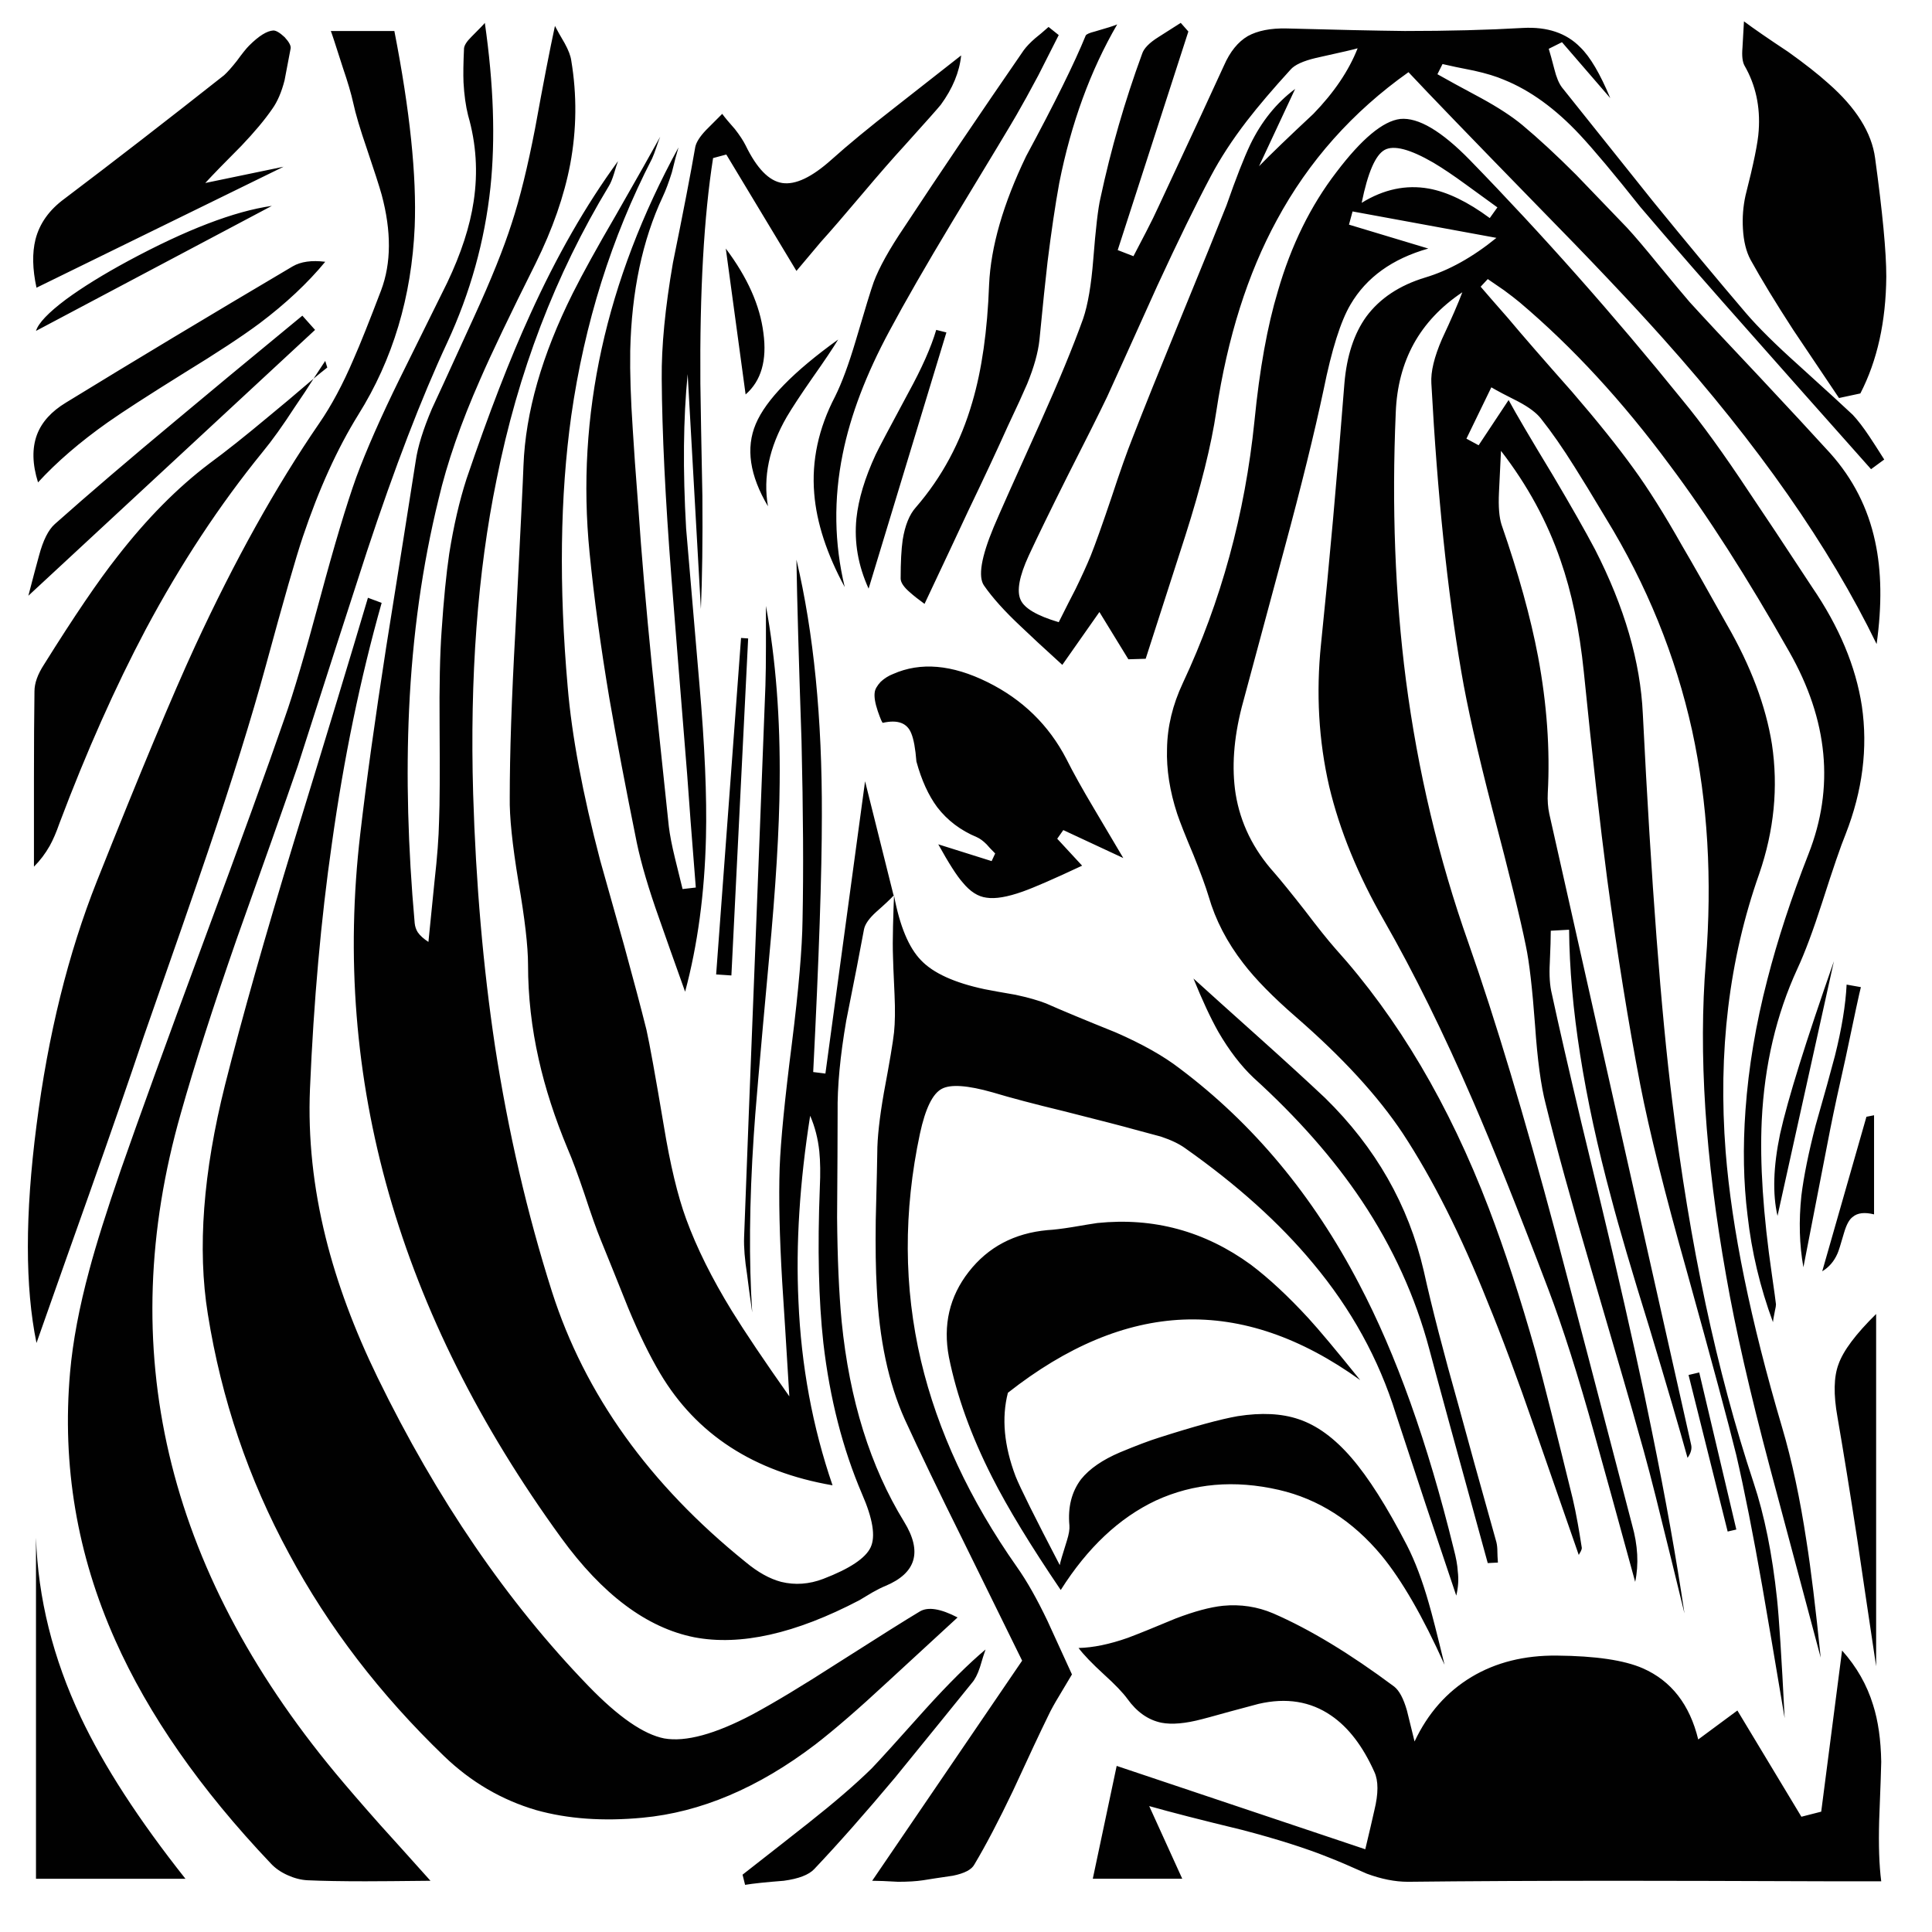 <?xml version="1.0" encoding="utf-8"?>
<!-- Generator: Adobe Illustrator 16.0.0, SVG Export Plug-In . SVG Version: 6.00 Build 0)  -->
<!DOCTYPE svg PUBLIC "-//W3C//DTD SVG 1.1//EN" "http://www.w3.org/Graphics/SVG/1.1/DTD/svg11.dtd">
<svg version="1.1" id="Layer_1" xmlns="http://www.w3.org/2000/svg" xmlns:xlink="http://www.w3.org/1999/xlink" x="0px" y="0px"
	 width="300px" height="300px" viewBox="0 0 300 300" enable-background="new 0 0 300 300" xml:space="preserve">
<path fill-rule="evenodd" clip-rule="evenodd" fill="#010101" d="M245.386,7.341c1.528,1.473,3.077,4.104,4.656,7.894l-7.499-8.683
	l-2.055,1.025c0.212,0.685,0.505,1.738,0.871,3.158c0.313,1.263,0.708,2.211,1.184,2.842c6.841,8.577,11.548,14.47,14.129,17.681
	c5.313,6.525,10.13,12.313,14.442,17.365c1.894,2.209,4.604,4.894,8.128,8.051c4.474,4.051,7.287,6.63,8.45,7.736
	c0.789,0.84,1.658,1.973,2.602,3.393c0.526,0.79,1.294,1.973,2.288,3.552l-2.046,1.5c-8.005-8.998-13.998-15.761-17.996-20.287
	c-7.105-7.997-13.054-14.813-17.842-20.442c-4.05-5.105-7.186-8.84-9.393-11.209c-3.786-4.051-7.711-6.892-11.761-8.524
	c-1.214-0.526-2.763-0.999-4.655-1.419c-2.157-0.422-3.794-0.764-4.897-1.027l-0.79,1.579c1.476,0.842,3.735,2.078,6.79,3.711
	c2.684,1.471,4.817,2.868,6.396,4.181c2.522,2.107,5.314,4.684,8.362,7.737c1.477,1.526,4.107,4.263,7.894,8.208
	c1.214,1.316,2.844,3.237,4.897,5.762c2.208,2.684,3.815,4.605,4.81,5.763c2.054,2.262,5.708,6.182,10.979,11.76
	c4.626,4.945,8.259,8.866,10.89,11.759c3.523,3.947,5.841,8.499,6.944,13.657c1.001,4.578,1.082,9.892,0.234,15.944
	c-7.36-15.156-18.413-30.967-33.147-47.439c-4.788-5.365-11.337-12.287-19.655-20.757c-10.211-10.472-16.84-17.339-19.888-20.603
	c-8.685,6.156-15.501,13.813-20.444,22.969c-4.525,8.314-7.66,18.207-9.393,29.679c-0.79,5.313-2.398,11.76-4.817,19.337
	c-1.367,4.263-3.421,10.631-6.154,19.101l-2.687,0.079l-4.498-7.339l-5.76,8.208c-2.896-2.631-5.055-4.63-6.477-5.999
	c-2.471-2.315-4.364-4.42-5.679-6.315c-0.95-1.367-0.45-4.393,1.498-9.077c0.84-2,3.233-7.366,7.181-16.102
	c2.95-6.577,5.184-11.998,6.71-16.259c0.735-2.158,1.262-5.235,1.576-9.235c0.372-4.737,0.738-7.892,1.107-9.471
	c1.633-7.631,3.789-15.103,6.472-22.418c0.264-0.843,1.104-1.71,2.529-2.604c0.734-0.475,1.893-1.209,3.472-2.211l1.184,1.342
	l-10.971,33.941l2.445,0.948l1.973-3.79c0.79-1.526,1.423-2.814,1.897-3.867c5.259-11.26,8.654-18.576,10.182-21.943
	c0.942-2.158,2.183-3.685,3.706-4.579c1.527-0.84,3.53-1.235,6.001-1.184c7.682,0.212,13.814,0.343,18.39,0.395
	c6.74,0,12.843-0.157,18.31-0.473C240.255,4.13,243.222,5.13,245.386,7.341z M217.443,18.469c2.784-0.263,6.396,1.87,10.81,6.394
	c11.315,11.629,22.315,24.047,32.994,37.255c3.004,3.631,6.447,8.395,10.343,14.288c2.207,3.262,5.475,8.181,9.787,14.759
	c4.21,6.158,6.79,12.313,7.733,18.471c0.95,6.523,0.109,13.155-2.522,19.891c-0.737,1.789-1.951,5.316-3.633,10.577
	c-1.425,4.42-2.711,7.866-3.865,10.341c-3.269,7.103-5.109,14.944-5.526,23.521c-0.314,6.631,0.212,14.63,1.579,23.996
	c0.364,2.526,0.576,4.05,0.628,4.576c0,0.212-0.052,0.526-0.153,0.95c-0.213,1.053-0.314,1.655-0.314,1.813
	c-2.003-5.42-3.318-10.945-3.946-16.575c-0.636-5.104-0.738-10.552-0.322-16.339c0.475-6.629,1.608-13.392,3.398-20.284
	c1.579-6.157,3.706-12.657,6.389-19.496c4.057-10.314,3.055-20.786-2.997-31.416c-6.527-11.525-12.711-21.181-18.55-28.968
	c-7.317-9.893-15.072-18.312-23.281-25.257c-0.636-0.526-1.446-1.159-2.448-1.895l-2.529-1.736l-1.104,1.184
	c0.899,1.05,2.317,2.684,4.262,4.894c2.156,2.579,5.474,6.392,9.947,11.444c3.948,4.579,7.127,8.552,9.554,11.918
	c2.259,3.104,4.758,7.077,7.492,11.919c1.579,2.683,3.896,6.763,6.951,12.236c3.734,6.47,6.074,12.681,7.024,18.628
	c1,6.682,0.343,13.39-1.974,20.126c-4.687,13.26-6.418,27.653-5.212,43.176c0.95,11.945,3.866,26.208,8.764,42.781
	c1.527,5.157,2.784,11.052,3.786,17.677c0.688,4.321,1.419,10.344,2.208,18.077c-3.524-13.153-6.155-22.995-7.887-29.519
	c-3.107-11.681-5.372-21.604-6.791-29.757c-3.26-18.311-4.313-34.573-3.157-48.78c1.002-12.787,0.293-24.758-2.134-35.914
	c-2.573-11.629-7.047-22.628-13.413-32.993c-2.104-3.527-3.714-6.158-4.816-7.894c-1.843-2.948-3.582-5.447-5.212-7.497
	c-0.68-0.896-1.864-1.792-3.553-2.685c-1.893-0.947-3.288-1.683-4.181-2.211l-3.867,7.972l1.894,1.025l4.656-7.024
	c1.104,2.054,3.392,5.946,6.87,11.682c2.836,4.788,5.021,8.63,6.55,11.523c4.576,8.946,7.046,17.443,7.419,25.497
	c1.315,26.309,2.844,46.384,4.575,60.223c2.683,22.156,6.893,41.888,12.631,59.199c1.682,5.055,2.894,11.048,3.632,18
	c0.314,2.945,0.71,9.129,1.186,18.547c-1.528-9.104-2.684-15.916-3.472-20.444c-1.426-8.103-2.764-14.893-4.028-20.363
	c-1.213-4.944-3.786-14.523-7.733-28.729c-3.37-11.946-5.768-21.551-7.185-28.813c-1.843-9.574-3.553-20.204-5.131-31.888
	c-1.104-8.418-2.317-19.154-3.634-32.205c-0.679-6.628-1.893-12.417-3.625-17.365c-2.054-5.998-5.131-11.655-9.238-16.971
	c0,0.159-0.103,2.317-0.314,6.474c-0.103,2.157,0.029,3.814,0.394,4.973c2.632,7.578,4.524,14.417,5.681,20.521
	c1.374,7.368,1.87,14.419,1.505,21.155c-0.059,1.158,0.022,2.237,0.234,3.236l22.022,97.954c0.154,0.632-0.029,1.319-0.555,2.055
	c-1.207-4.368-3.18-11.107-5.922-20.208c-2.733-8.789-4.707-15.496-5.92-20.127c-4.262-15.789-6.439-29.68-6.55-41.676l-2.843,0.157
	c0,1.053-0.051,2.71-0.153,4.974c-0.109,1.945,0,3.55,0.314,4.813c1.104,5.105,2.632,11.763,4.576,19.971
	c2.529,10.42,4.129,17.102,4.815,20.047c2.684,11.527,4.737,20.839,6.155,27.944c2.104,10.313,3.793,19.731,5.051,28.257
	c-1.521-6.264-2.683-10.971-3.473-14.128c-1.366-5.633-2.602-10.343-3.705-14.129c-0.738-2.738-3.187-11.184-7.346-25.338
	c-3.048-10.366-5.395-18.865-7.024-25.496c-0.73-2.789-1.287-6.865-1.652-12.234c-0.424-5.735-0.899-9.841-1.426-12.313
	c-0.788-3.947-2.521-11.024-5.21-21.233c-2.311-8.945-3.919-16.048-4.81-21.312c-2.157-12.523-3.714-27.467-4.657-44.832
	c-0.109-1.791,0.446-4.079,1.652-6.869c1.477-3.156,2.529-5.577,3.157-7.26c-3.311,2.211-5.839,4.893-7.572,8.049
	c-1.688,3.104-2.609,6.631-2.763,10.578c-0.636,14.628-0.109,28.493,1.579,41.597c1.842,14.102,5.072,27.706,9.706,40.808
	c4.211,11.996,8.705,26.968,13.501,44.912c2.683,10.104,6.651,25.259,11.914,45.465c0.892,3.158,1.053,6.104,0.475,8.838
	c-2.791-10.204-4.896-17.835-6.314-22.89c-2.529-9.103-4.92-16.624-7.185-22.574c-4.679-12.313-8.574-22.047-11.682-29.204
	c-4.574-10.577-9.18-19.916-13.814-28.021c-4.049-7.052-6.892-13.998-8.522-20.839c-1.629-7.103-2.053-14.469-1.265-22.1
	c1.265-12.208,2.479-25.707,3.634-40.492c0.364-4.263,1.498-7.709,3.391-10.339c2.105-2.843,5.16-4.87,9.158-6.08
	c3.684-1.105,7.369-3.158,11.053-6.156l-22.338-4.104l-0.556,2.05l12.316,3.712c-5.576,1.579-9.604,4.473-12.074,8.683
	c-1.528,2.576-2.924,6.999-4.188,13.259c-1.419,6.683-3.443,14.893-6.074,24.627c-1.477,5.472-3.684,13.681-6.629,24.626
	c-1.265,4.947-1.579,9.446-0.95,13.497c0.738,4.526,2.736,8.605,6,12.234c1.053,1.212,2.632,3.158,4.736,5.842
	c1.996,2.631,3.574,4.605,4.733,5.921c9.732,10.788,17.685,24.232,23.839,40.332c2.471,6.475,4.89,13.896,7.259,22.261
	c1.314,4.894,3.237,12.495,5.767,22.813c0.263,1.104,0.526,2.394,0.789,3.863c0.154,0.848,0.366,2.108,0.628,3.793
	c0,0.154-0.05,0.344-0.16,0.549c-0.153,0.263-0.264,0.453-0.313,0.556c-3.049-8.786-5.336-15.365-6.864-19.735
	c-2.682-7.733-5.102-14.231-7.266-19.494c-4.151-10.419-8.552-19.154-13.179-26.205c-3.844-5.789-9.37-11.814-16.577-18.076
	c-3.578-3.105-6.315-5.893-8.208-8.366c-2.526-3.263-4.313-6.71-5.365-10.341c-0.476-1.579-1.264-3.737-2.368-6.473
	c-1.265-2.999-2.105-5.131-2.529-6.394c-1.154-3.525-1.681-6.893-1.578-10.102c0.051-3.422,0.869-6.816,2.448-10.184
	c5.945-12.682,9.655-26.259,11.132-40.728c0.789-8,1.995-14.71,3.63-20.127c2.05-7.105,5.075-13.261,9.074-18.471
	C211.441,21.548,214.76,18.785,217.443,18.469z M195.5,25.81c1.791-1.84,4.604-4.55,8.442-8.13c3.213-3.315,5.504-6.708,6.87-10.182
	c-0.263,0.104-2.419,0.606-6.475,1.5c-1.997,0.474-3.312,1.08-3.944,1.814c-2.737,3-4.999,5.657-6.787,7.973
	c-2.265,2.947-4.133,5.814-5.605,8.603c-2.316,4.367-5.08,10.024-8.288,16.97c-4.576,10.156-7.186,15.92-7.814,17.287
	c-1.21,2.527-3.264,6.629-6.155,12.313c-2.631,5.263-4.634,9.367-6,12.314c-1.477,3.211-1.894,5.5-1.265,6.867
	c0.578,1.316,2.551,2.473,5.92,3.474c1.159-2.315,2.025-4.026,2.606-5.131c0.998-2.052,1.787-3.79,2.368-5.21
	c0.734-1.842,1.816-4.868,3.234-9.076c1.315-4,2.397-7.051,3.238-9.158c1.736-4.472,4.158-10.496,7.262-18.075
	c3.629-8.84,6.077-14.865,7.342-18.074c1.47-4.21,2.705-7.367,3.706-9.473c1.739-3.578,4.054-6.447,6.951-8.603L195.5,25.81z
	 M221.865,29.283c2.894,0.526,6.051,2.052,9.465,4.578l1.184-1.657c-2.155-1.577-3.786-2.761-4.889-3.55
	c-1.945-1.422-3.633-2.553-5.052-3.396c-3.632-2.105-6.161-2.763-7.579-1.973c-1.418,0.79-2.603,3.527-3.553,8.21
	C214.862,29.387,218.334,28.653,221.865,29.283z M170.005,4.892c1.843-0.524,2.998-0.894,3.473-1.104
	c-4.16,7.156-7.156,15.366-8.998,24.627c-0.632,3.474-1.234,7.55-1.816,12.234c-0.317,2.685-0.734,6.736-1.261,12.155
	c-0.212,1.948-0.845,4.21-1.897,6.789c-0.632,1.475-1.629,3.656-3,6.551c-1.63,3.63-3.705,8.077-6.234,13.339
	c-1.418,3.051-3.655,7.813-6.71,14.288c-0.947-0.685-1.681-1.265-2.208-1.737c-1.001-0.843-1.502-1.58-1.502-2.209
	c0-2.527,0.105-4.526,0.317-5.999c0.366-2.262,1.052-3.947,2.05-5.051c4.054-4.684,6.974-10.131,8.764-16.34
	c1.473-4.998,2.342-11.077,2.602-18.233c0.267-5.893,2.186-12.55,5.763-19.97c4.422-8.207,7.5-14.443,9.236-18.707
	C168.689,5.314,169.165,5.104,170.005,4.892z M164.398,5.446c-1.417,2.788-2.47,4.868-3.157,6.237
	c-1.315,2.472-2.448,4.524-3.392,6.154c-0.687,1.211-4.026,6.763-10.024,16.654c-4.053,6.735-7.291,12.367-9.71,16.892
	c-3.629,6.736-6.053,13.104-7.258,19.103c-1.426,6.999-1.32,13.891,0.314,20.68c-2.792-5.157-4.371-9.997-4.737-14.523
	c-0.424-5.104,0.659-10.128,3.238-15.075c1.049-2.105,2.128-5.027,3.235-8.762c1.422-4.841,2.342-7.839,2.759-8.998
	c0.845-2.264,2.423-5.105,4.737-8.526c5.474-8.313,11.658-17.469,18.551-27.467c0.42-0.579,1.022-1.209,1.813-1.895
	c0.475-0.369,1.162-0.946,2.053-1.736L164.398,5.446z M127.458,37.57l-3.786,4.5l-10.891-18.075l-2.054,0.551
	c-1.422,9.051-2.08,20.708-1.974,34.968c0.051,3.894,0.157,9.734,0.314,17.522c0.056,6.842-0.025,12.682-0.233,17.524l-2.054-36.468
	c-0.684,6.894-0.761,14.893-0.238,23.996c0.106,1.21,0.789,9.208,2.05,23.995c0.845,9.63,1.185,17.601,1.031,23.916
	c-0.212,8.737-1.29,16.735-3.238,23.995c-1.791-4.998-3.128-8.786-4.028-11.366c-1.63-4.578-2.788-8.497-3.472-11.759
	c-1.736-8.578-3.157-16.051-4.261-22.417c-1.367-8.157-2.394-15.708-3.077-22.655c-2.105-21.204,2.5-42.172,13.811-62.907
	c-0.263,0.843-0.603,2.131-1.027,3.869c-0.475,1.526-0.947,2.788-1.418,3.788c-3.158,6.735-4.842,14.708-5.051,23.916
	c-0.055,3.421,0.077,7.5,0.395,12.234c0.153,2.685,0.446,6.736,0.866,12.158c0.472,7.052,1.184,15.313,2.13,24.784
	c0.578,5.471,1.447,13.707,2.603,24.705c0.161,1.316,0.475,2.948,0.95,4.894c0.263,1.053,0.658,2.657,1.184,4.815l2.054-0.238
	c-0.636-7.945-1.082-13.813-1.345-17.601c-1.104-13.63-1.918-23.837-2.448-30.626c-0.943-12.156-1.443-22.416-1.499-30.783
	c-0.051-4.999,0.526-10.999,1.74-17.997c1.63-7.998,2.785-13.995,3.472-17.996c0.157-0.736,0.709-1.604,1.659-2.606
	c0.578-0.577,1.418-1.419,2.522-2.525c0.424,0.579,1.082,1.369,1.974,2.368c0.738,0.946,1.29,1.789,1.659,2.525
	c1.739,3.579,3.632,5.526,5.683,5.842c2.05,0.316,4.602-0.894,7.657-3.631c2.581-2.315,5.869-5.025,9.867-8.131
	c2.262-1.788,5.684-4.472,10.263-8.05c-0.264,2.579-1.316,5.131-3.158,7.657c-0.373,0.473-2.236,2.578-5.606,6.313
	c-1.791,1.949-3.972,4.446-6.549,7.5C131.091,33.44,128.934,35.94,127.458,37.57z M146.956,51.621l-12.079,39.782
	c-1.63-3.578-2.259-7.21-1.893-10.893c0.317-3.001,1.315-6.315,3-9.946c0.421-0.894,2.105-4.078,5.05-9.55
	c2.109-3.842,3.553-7.104,4.342-9.789L146.956,51.621z M138.667,104.662c4.265-1.896,9.158-1.473,14.681,1.263
	c5.424,2.684,9.502,6.657,12.235,11.919c1.053,2.105,2.475,4.656,4.261,7.657c1.002,1.683,2.53,4.263,4.58,7.735l-9.316-4.34
	l-0.942,1.342l3.866,4.183c-4.371,2.052-7.447,3.393-9.238,4.026c-2.369,0.842-4.231,1.158-5.599,0.946
	c-1.316-0.157-2.555-0.946-3.714-2.369c-0.891-0.998-2.155-2.971-3.786-5.918l8.286,2.606l0.551-1.184
	c-0.629-0.632-1.074-1.105-1.337-1.422c-0.526-0.526-1.031-0.895-1.502-1.105c-2.526-1.053-4.58-2.604-6.158-4.656
	c-1.367-1.842-2.445-4.21-3.235-7.105c-0.157-1.999-0.42-3.446-0.789-4.34c-0.633-1.633-2.105-2.186-4.423-1.659
	c-0.105,0-0.368-0.605-0.786-1.814c-0.424-1.263-0.581-2.237-0.475-2.922c0.051-0.474,0.365-1.025,0.946-1.657
	C137.355,105.321,137.984,104.927,138.667,104.662z M87.677,6.708c0.581,1.052,0.925,1.948,1.027,2.685
	c0.896,5.366,0.841,10.733-0.161,16.102c-0.943,4.945-2.734,10.076-5.365,15.392c-3.999,7.998-6.867,13.997-8.604,17.995
	c-3,6.789-5.157,12.998-6.472,18.627c-2.525,10.261-4.053,21.156-4.58,32.678c-0.472,10.313-0.183,21.363,0.87,33.151
	c0.051,0.527,0.212,1.001,0.475,1.422c0.365,0.526,0.921,1.024,1.659,1.5c0.417-4.159,0.731-7.289,0.943-9.395
	c0.424-3.736,0.658-6.867,0.709-9.392c0.11-2.578,0.131-7.5,0.081-14.759c-0.051-6.209,0.051-11.132,0.314-14.761
	c0.318-4.79,0.713-8.788,1.185-11.998c0.687-4.314,1.579-8.183,2.686-11.604c3.472-10.208,6.761-18.706,9.867-25.493
	c4.104-9.052,8.658-16.998,13.654-23.839c-0.157,0.42-0.369,1.08-0.632,1.973c-0.263,0.843-0.526,1.475-0.79,1.895
	C86.234,42.623,80.416,57.832,77.1,74.511c-2.945,14.364-4.155,30.624-3.629,48.778c0.42,13.84,1.55,26.891,3.392,39.153
	c2.054,13.312,4.999,26.021,8.844,38.121c5.102,15.949,15.126,29.942,30.07,41.991c1.893,1.579,3.734,2.606,5.525,3.078
	c2.157,0.526,4.342,0.372,6.549-0.472c4.108-1.578,6.556-3.212,7.342-4.894c0.79-1.681,0.34-4.444-1.341-8.289
	c-2.996-6.999-5-14.812-6.001-23.44c-0.735-6.63-0.921-14.683-0.548-24.153c0.103-2.158,0.077-4.026-0.081-5.605
	c-0.212-1.998-0.688-3.841-1.421-5.524c-1.634,10.365-2.236,19.97-1.817,28.807c0.424,10,2.186,19.523,5.292,28.576
	c-12.21-2.105-21.13-7.895-26.759-17.363c-1.63-2.741-3.289-6.132-4.974-10.182c-1.897-4.736-3.315-8.263-4.265-10.579
	c-0.629-1.524-1.469-3.894-2.522-7.104c-1.052-3.104-1.922-5.445-2.609-7.024c-1.996-4.788-3.494-9.421-4.495-13.892
	c-1.104-4.896-1.659-9.788-1.659-14.681c0-2.843-0.497-7.16-1.499-12.947c-0.946-5.735-1.396-10.077-1.341-13.023
	c0-6.787,0.288-15.366,0.866-25.73c0.79-15.419,1.213-24.022,1.265-25.813c0.314-8.261,2.865-17.179,7.653-26.757
	c1.527-3.052,3.764-7.105,6.71-12.156c3.37-5.893,5.657-9.946,6.871-12.155c-0.161,0.369-0.369,0.947-0.632,1.736
	c-0.208,0.632-0.42,1.185-0.632,1.657C94.939,36.887,90.758,50.2,88.704,64.567c-1.739,12.47-1.922,26.494-0.556,42.069
	c0.636,7.578,2.317,16.575,5.055,26.995c0.53,1.842,1.765,6.235,3.709,13.183c1.473,5.367,2.631,9.734,3.472,13.101
	c0.475,2.105,1.371,7.053,2.683,14.841c1.001,6.103,2.164,10.944,3.476,14.522c1.633,4.474,4.002,9.236,7.104,14.286
	c2.05,3.315,5.025,7.737,8.92,13.263c-0.475-7.894-0.844-13.814-1.107-17.761c-0.42-7.05-0.551-12.971-0.394-17.76
	c0.157-4.157,0.789-10.577,1.896-19.259c1.053-8.421,1.601-14.814,1.656-19.181c0.157-7.525,0.105-16.788-0.157-27.783
	c-0.424-12.42-0.688-21.813-0.79-28.181c2.683,11.368,3.998,24.629,3.947,39.782c0,8.894-0.45,22.153-1.345,39.782l1.896,0.236
	l6.159-45.387l4.417,17.681h0.078c-0.526,0.58-1.447,1.448-2.764,2.606c-1.103,1-1.731,1.895-1.893,2.684
	c-0.577,3.159-1.499,7.893-2.763,14.208c-0.943,5.471-1.397,10.234-1.338,14.286c0,3.577-0.029,8.999-0.081,16.259
	c0.052,6.315,0.285,11.71,0.709,16.179c1.21,12.16,4.444,22.524,9.708,31.102c2.843,4.634,1.87,7.945-2.921,9.948
	c-0.522,0.208-1.209,0.548-2.05,1.023c-1.052,0.632-1.71,1.026-1.974,1.184c-9.948,5.212-18.5,7.134-25.655,5.76
	c-7.364-1.469-14.26-6.629-20.678-15.467c-25.257-34.785-35.651-71.223-31.178-109.321c0.946-8.157,2.292-17.813,4.023-28.968
	c2.054-12.839,3.582-22.469,4.583-28.89c0.314-2.209,1.155-4.919,2.521-8.128c0.212-0.422,2.397-5.184,6.553-14.286
	c2.628-5.737,4.58-10.578,5.84-14.525c1.265-3.841,2.474-8.76,3.633-14.761c1.261-6.944,2.288-12.234,3.074-15.865
	C86.493,4.656,86.994,5.55,87.677,6.708z M75.284,3.55c1.367,9.524,1.659,18.051,0.87,25.575c-0.892,8.315-3.128,16.339-6.71,24.074
	c-3.999,8.577-8.157,19.392-12.47,32.44c-2.42,7.42-6.001,18.523-10.737,33.31c-2.05,5.946-5.208,14.891-9.473,26.835
	c-3.68,10.577-6.574,19.603-8.68,27.074c-10.419,36.468-2.421,70.617,23.993,102.456c1.791,2.156,4.107,4.839,6.951,8.048
	c1.63,1.791,4.232,4.685,7.814,8.683c-4.686,0.052-8.055,0.081-10.105,0.081c-3.629,0-6.629-0.051-8.998-0.16
	c-1.001-0.052-2.028-0.314-3.08-0.79c-1.049-0.472-1.919-1.074-2.603-1.813c-10.946-11.527-18.997-23.075-24.153-34.654
	c-5.946-13.31-8.289-27.176-7.024-41.596c0.42-4.788,1.42-10.103,2.999-15.942c1.053-3.947,2.685-9.131,4.894-15.55
	c2.791-7.998,7.024-19.682,12.709-35.047c5.84-15.733,10.076-27.415,12.708-35.044c1.367-3.843,3.208-10.078,5.526-18.708
	c2.211-8.208,4.075-14.443,5.603-18.707c1.579-4.263,3.815-9.341,6.71-15.234c3.318-6.683,5.789-11.68,7.419-14.997
	c2.156-4.524,3.527-8.734,4.104-12.629c0.684-4.524,0.395-8.972-0.866-13.339c-0.369-1.474-0.606-3.186-0.712-5.131
	c-0.051-1.263-0.026-3.026,0.08-5.288c0.055-0.474,0.42-1.053,1.104-1.736C74.524,4.393,75.233,3.657,75.284,3.55z M44.187,5.762
	c0.684,0.735,0.998,1.316,0.947,1.736c-0.475,2.472-0.79,4.13-0.947,4.974c-0.471,1.84-1.108,3.315-1.897,4.418
	c-1.155,1.685-2.763,3.605-4.813,5.761c-2.475,2.475-4.338,4.395-5.603,5.764L44.03,25.89L5.667,44.675
	c-0.63-2.895-0.682-5.393-0.157-7.5c0.632-2.472,2.13-4.577,4.499-6.313c7.525-5.684,15.786-12.077,24.786-19.18
	c0.526-0.475,1.181-1.212,1.97-2.211c0.844-1.159,1.477-1.949,1.897-2.369c1.524-1.526,2.788-2.315,3.79-2.368
	C42.872,4.735,43.453,5.079,44.187,5.762z M61.236,4.813c2.419,12.367,3.472,22.496,3.158,30.388
	c-0.475,10.895-3.392,20.629-8.764,29.207c-3.26,5.262-6.128,11.577-8.603,18.943c-1.053,3.104-2.972,9.787-5.76,20.047
	c-2.211,8.104-5.212,17.734-8.998,28.891c-2.158,6.366-5.473,15.917-9.946,28.653c-2.262,6.734-5.078,14.862-8.446,24.389
	c-1.895,5.315-4.632,13.05-8.21,23.207c-1.787-8.684-1.787-19.943,0-33.783c1.791-14.051,4.921-26.708,9.394-37.967
	c6.683-16.786,11.761-28.943,15.235-36.466c6.154-13.314,12.576-24.839,19.26-34.573c1.893-2.736,3.684-6.078,5.365-10.024
	c1.002-2.262,2.419-5.815,4.262-10.655c1.579-4.208,1.607-9.157,0.08-14.838c-0.369-1.318-1.133-3.686-2.288-7.104
	c-1.052-3.052-1.762-5.447-2.134-7.183c-0.314-1.42-0.841-3.211-1.579-5.367c-1.206-3.79-1.842-5.71-1.893-5.763H61.236z
	 M19.955,40.492c8.997-4.842,16.414-7.684,22.258-8.524L5.588,51.383c0.369-1.21,1.92-2.84,4.658-4.892
	C12.825,44.596,16.061,42.597,19.955,40.492z M50.502,40.649c-2.737,3.315-6.132,6.498-10.185,9.551
	c-2.683,1.999-6.601,4.578-11.759,7.735c-5.577,3.474-9.524,6.025-11.839,7.656c-4.316,3.052-7.92,6.156-10.814,9.314
	c-0.893-2.841-0.946-5.316-0.157-7.421c0.737-1.946,2.235-3.603,4.499-4.972c10.472-6.419,22.206-13.471,35.202-21.153
	C46.712,40.624,48.397,40.386,50.502,40.649z M50.82,57.067c-0.738,0.578-1.45,1.159-2.134,1.736
	c0.738-1.105,1.345-2.026,1.816-2.763L50.82,57.067z M48.923,51.226L4.404,92.506c0.738-2.841,1.29-4.919,1.657-6.235
	c0.632-2.368,1.447-4,2.449-4.893c5.21-4.632,11.576-10.078,19.101-16.338c4.263-3.58,10.71-8.921,19.338-16.024L48.923,51.226z
	 M48.686,58.803c-0.79,1.263-1.762,2.736-2.92,4.42c-1.842,2.842-3.498,5.157-4.974,6.946c-6.681,8.21-12.733,17.393-18.155,27.549
	c-4.734,8.945-9.208,18.995-13.417,30.151c-0.474,1.367-0.973,2.525-1.499,3.474c-0.685,1.21-1.5,2.288-2.449,3.234
	c0-6.05,0-10.602,0-13.655c0-5.261,0.027-9.785,0.081-13.575c0-1.263,0.5-2.657,1.499-4.185c4.632-7.417,8.42-12.996,11.368-16.733
	c4.578-5.893,9.339-10.708,14.284-14.445c2.58-1.893,5.658-4.342,9.239-7.338C43.423,63.275,45.74,61.329,48.686,58.803z
	 M59.262,93.612c-3.314,11.735-5.891,24.207-7.733,37.414c-1.688,11.736-2.818,24.417-3.396,38.043
	c-0.318,7.579,0.5,15.287,2.445,23.129c1.739,6.999,4.422,14.234,8.055,21.704c9.206,18.895,20.126,34.862,32.753,47.913
	c4.634,4.788,8.552,7.499,11.76,8.128c3.319,0.581,7.869-0.658,13.658-3.706c3.421-1.842,7.788-4.473,13.102-7.894
	c6.681-4.262,11-6.974,12.945-8.129c1.264-0.738,3.209-0.424,5.84,0.943c-1.104,1.002-4.759,4.371-10.972,10.104
	c-4.419,4.104-8.128,7.314-11.129,9.631c-8.84,6.731-17.787,10.525-26.835,11.365c-6.104,0.578-11.607,0.184-16.497-1.184
	c-5.369-1.578-10.131-4.367-14.29-8.369c-9.94-9.575-17.966-20.049-24.069-31.416c-6.315-11.629-10.525-24.047-12.63-37.255
	c-1.63-10.101-0.738-21.968,2.682-35.597c2.632-10.418,6.21-23.047,10.738-37.885c5.153-16.788,8.968-29.363,11.443-37.73
	L59.262,93.612z M122.174,64.724c-2.738,4.734-3.714,9.367-2.924,13.891c-2.84-4.79-3.472-9.051-1.893-12.786
	c1.579-3.739,5.839-8.106,12.787-13.104c-0.789,1.316-2.131,3.315-4.024,5.999C124.329,61.303,123.014,63.302,122.174,64.724z
	 M115.778,61.25l-3.077-22.653c3.366,4.473,5.313,8.84,5.84,13.102C119.119,55.962,118.197,59.145,115.778,61.25z M121.066,121.554
	c-0.052,7.104-0.604,16.234-1.656,27.389c-1.422,15.473-2.21,24.602-2.368,27.39c-0.688,10.366-0.764,19.521-0.238,27.469
	c-0.369-2.581-0.633-4.524-0.79-5.841c-0.369-2.368-0.526-4.316-0.471-5.841c0.417-11.263,0.973-25.522,1.656-42.782
	c0.998-25.836,1.553-40.122,1.655-42.859c0.052-1.63,0.081-3.685,0.081-6.156c0-2.738,0-4.815,0-6.237
	C120.462,102.4,121.172,111.556,121.066,121.554z M116.172,99.138l-2.602,52.331l-2.368-0.157l3.867-52.252L116.172,99.138z
	 M12.536,266.632c3.578,7.576,8.998,15.941,16.259,25.1H5.588v-52.963C5.904,248.188,8.22,257.474,12.536,266.632z M194.631,167.336
	c-1.945-1.845-3.765-4.213-5.446-7.105c-1.214-2.156-2.5-4.919-3.866-8.288c2.259,2.052,5.679,5.131,10.262,9.235
	c4.05,3.632,7.441,6.734,10.179,9.313c7.839,7.682,12.949,16.629,15.316,26.837c1.257,5.684,3.078,12.708,5.445,21.077
	c1.265,4.682,3.209,11.706,5.841,21.073c0.103,0.424,0.152,0.921,0.152,1.498c0,0.373,0.03,0.921,0.081,1.659l-1.579,0.08
	c-4.94-17.943-7.967-29.025-9.078-33.231c-2.156-8.102-5.65-15.786-10.496-23.048C207.078,179.911,201.472,173.545,194.631,167.336z
	 M173.239,160.31c4.104,1.79,7.423,3.656,9.945,5.604c11.42,8.577,20.706,19.732,27.863,33.466
	c5.736,10.894,10.627,24.603,14.684,41.122c0.365,1.369,0.577,2.528,0.629,3.475c0.16,1.262,0.08,2.525-0.234,3.79
	c-2.105-6.265-3.684-10.972-4.736-14.129c-1.842-5.577-3.398-10.287-4.656-14.128c-2.631-8.472-6.922-16.265-12.867-23.365
	c-5.157-6.209-11.762-12.155-19.813-17.837c-0.946-0.686-2.207-1.29-3.786-1.817c-0.161-0.054-1.528-0.42-4.107-1.105
	c-1.682-0.473-5.34-1.42-10.972-2.842c-4.576-1.104-8.26-2.078-11.051-2.92c-3.893-1.105-6.524-1.288-7.891-0.554
	c-1.421,0.738-2.555,3.054-3.395,6.948c-2.581,12.104-2.526,23.862,0.157,35.283c2.581,10.891,7.555,21.573,14.918,32.044
	c1.523,2.155,3.103,4.948,4.736,8.369c0.896,1.944,2.16,4.707,3.79,8.289c-0.051,0.103-0.71,1.205-1.974,3.311
	c-0.738,1.214-1.291,2.214-1.66,3.004c-1.264,2.573-3.103,6.498-5.524,11.761c-2.208,4.627-4.21,8.442-5.998,11.443
	c-0.419,0.789-1.523,1.369-3.314,1.735c-2.157,0.314-3.709,0.553-4.657,0.71c-1.052,0.16-2.341,0.236-3.87,0.236
	c-1.787-0.105-3.132-0.157-4.024-0.157l23.285-34.178c-4.155-8.471-7.263-14.787-9.313-18.945
	c-3.633-7.31-6.604-13.493-8.921-18.548c-2.525-5.632-3.972-12.444-4.341-20.44c-0.157-2.737-0.212-6.211-0.157-10.421
	c0.157-6.313,0.238-9.813,0.238-10.496c0-2.315,0.343-5.42,1.022-9.315c0.899-4.788,1.422-7.919,1.58-9.393
	c0.16-1.526,0.186-3.475,0.08-5.842c-0.157-3.419-0.237-5.366-0.237-5.839c-0.051-1.317-0.051-2.922,0-4.816
	c0.055-2.052,0.105-3.631,0.157-4.737c0.898,4.737,2.291,8.079,4.184,10.026c1.897,2,5.186,3.5,9.868,4.498
	c1.053,0.212,2.657,0.5,4.813,0.868c1.952,0.422,3.531,0.869,4.737,1.342C164.794,156.862,168.397,158.361,173.239,160.31z
	 M166.533,190.54c1.842-0.315,3.129-0.526,3.867-0.632c8.734-0.894,16.68,1.263,23.835,6.475c2.788,2.104,5.764,4.867,8.917,8.288
	c1.688,1.843,4.372,5.051,8.056,9.627c-9.21-6.629-18.368-9.758-27.469-9.393c-8.998,0.369-18.075,4.159-27.234,11.366
	c-0.998,3.896-0.603,8.208,1.184,12.944c0.688,1.74,2.976,6.345,6.871,13.814c0.052-0.369,0.417-1.63,1.104-3.79
	c0.314-0.998,0.445-1.786,0.394-2.367c-0.263-2.841,0.345-5.238,1.813-7.182c1.315-1.631,3.344-3.026,6.082-4.186
	c2.521-1.048,4.55-1.816,6.073-2.288c5.423-1.735,9.473-2.843,12.154-3.314c3.686-0.577,6.843-0.424,9.474,0.472
	c2.844,0.947,5.577,2.949,8.208,6.002c2.632,3.051,5.505,7.575,8.604,13.576c1.265,2.471,2.397,5.471,3.399,8.997
	c0.467,1.579,1.286,4.763,2.44,9.551c-3.362-7.475-6.629-13.128-9.786-16.969c-4.474-5.373-9.788-8.764-15.941-10.183
	c-6.894-1.579-13.26-1.026-19.101,1.656c-5.687,2.687-10.605,7.313-14.765,13.892c-4.678-6.894-8.229-12.733-10.656-17.521
	c-3.26-6.422-5.497-12.631-6.707-18.632c-0.946-5,0.081-9.417,3.081-13.26c2.997-3.841,7.076-5.998,12.232-6.472
	C163.609,190.961,164.9,190.804,166.533,190.54z M152.163,258.896c-0.365,1.107-0.789,1.919-1.261,2.445
	c-2.631,3.263-6.604,8.156-11.918,14.684c-4.634,5.525-8.814,10.262-12.55,14.206c-0.843,0.896-2.419,1.501-4.736,1.815
	c-2.737,0.212-4.736,0.421-6.001,0.633l-0.395-1.579c4.579-3.578,8-6.26,10.263-8.051c3.998-3.158,7.265-5.972,9.787-8.445
	c1.214-1.262,4.028-4.368,8.446-9.316c3.528-3.892,6.604-6.943,9.236-9.155C152.821,256.713,152.536,257.634,152.163,258.896z
	 M182.556,251.319c2.894-1.104,5.339-1.765,7.339-1.974c2.736-0.263,5.343,0.131,7.813,1.184
	c5.688,2.471,11.943,6.265,18.785,11.366c0.79,0.629,1.447,1.867,1.974,3.71c0.264,1.053,0.658,2.657,1.185,4.813
	c2.054-4.367,4.999-7.707,8.844-10.021c3.786-2.266,8.208-3.37,13.259-3.318c6.002,0.055,10.445,0.709,13.34,1.974
	c4.422,1.947,7.287,5.632,8.604,11.051l6.081-4.498l9.94,16.496l3.077-0.788l3.238-25.024c2.266,2.529,3.866,5.343,4.816,8.45
	c0.789,2.471,1.206,5.416,1.265,8.836c0,0.633-0.109,3.685-0.321,9.159c-0.103,3.786,0,6.918,0.321,9.393h-7.895
	c-14.582-0.051-25.495-0.081-32.76-0.081c-12.733,0-23.675,0.052-32.833,0.157c-2.003,0-4.131-0.42-6.396-1.261
	c-2.581-1.158-4.551-2.002-5.921-2.528c-3.522-1.419-7.996-2.84-13.416-4.262c-6.315-1.527-11.129-2.763-14.447-3.705l5.131,11.284
	h-13.892l3.71-17.523l38.602,12.944c0.628-2.631,1.103-4.655,1.417-6.077c0.629-2.58,0.629-4.554,0-5.921
	c-1.791-3.998-4.02-6.918-6.71-8.76c-3.209-2.211-6.973-2.817-11.286-1.816c-1.157,0.313-2.631,0.709-4.422,1.185
	c-2.839,0.789-4.286,1.184-4.341,1.184c-2.576,0.684-4.682,0.869-6.313,0.556c-2.05-0.424-3.814-1.66-5.288-3.713
	c-0.687-0.947-1.893-2.208-3.633-3.786c-1.842-1.686-3.157-3.056-3.946-4.107c2.265-0.052,4.816-0.578,7.66-1.579
	C176.817,253.688,179.292,252.686,182.556,251.319z M277.664,8.049c2.58,1.842,4.655,3.474,6.234,4.896
	c4.32,3.788,6.739,7.655,7.266,11.602c1.155,8.421,1.739,14.55,1.739,18.392c-0.058,6.999-1.396,13.049-4.027,18.154l-3.318,0.711
	c-3.157-4.684-5.525-8.21-7.104-10.578c-2.734-4.21-4.941-7.839-6.63-10.893c-0.679-1.263-1.074-2.867-1.184-4.815
	c-0.103-1.736,0.029-3.446,0.395-5.129c1.265-4.948,1.951-8.314,2.054-10.105c0.264-3.735-0.475-7.103-2.207-10.102
	c-0.314-0.579-0.424-1.5-0.314-2.762c0.154-2.527,0.233-3.895,0.233-4.106C272.277,4.419,274.564,5.998,277.664,8.049z
	 M288.957,153.283c-0.212,0.79-1.002,4.447-2.369,10.974c-1.001,4.418-1.79,8.076-2.368,10.971c-0.321,1.632-1.71,8.813-4.188,21.55
	c-0.628-3.474-0.73-7.186-0.314-11.131c0.373-2.998,1.104-6.629,2.208-10.892c1.374-4.788,2.367-8.394,3.003-10.814
	c1.053-4.208,1.659-7.895,1.813-11.053L288.957,153.283z M282.955,197.406l6.864-23.994l1.184-0.236v15.392
	c-1.469-0.368-2.572-0.237-3.311,0.394c-0.526,0.369-0.973,1.186-1.345,2.447c-0.526,1.843-0.871,2.92-1.023,3.236
	C284.798,195.854,284.008,196.777,282.955,197.406z M276.406,176.096c1.206-5.42,3.998-14.365,8.362-26.836l-8.757,39.543
	C275.223,185.384,275.354,181.148,276.406,176.096z M285.477,211.853c0.738-2.109,2.69-4.71,5.848-7.817v54.703
	c-1.314-8.79-2.295-15.339-2.924-19.655c-1.154-7.524-2.186-13.865-3.076-19.022C284.688,216.534,284.747,213.801,285.477,211.853z
	 M263.856,213.114l5.76,24.39l-1.346,0.314l-6.073-24.311L263.856,213.114z"/>
</svg>
